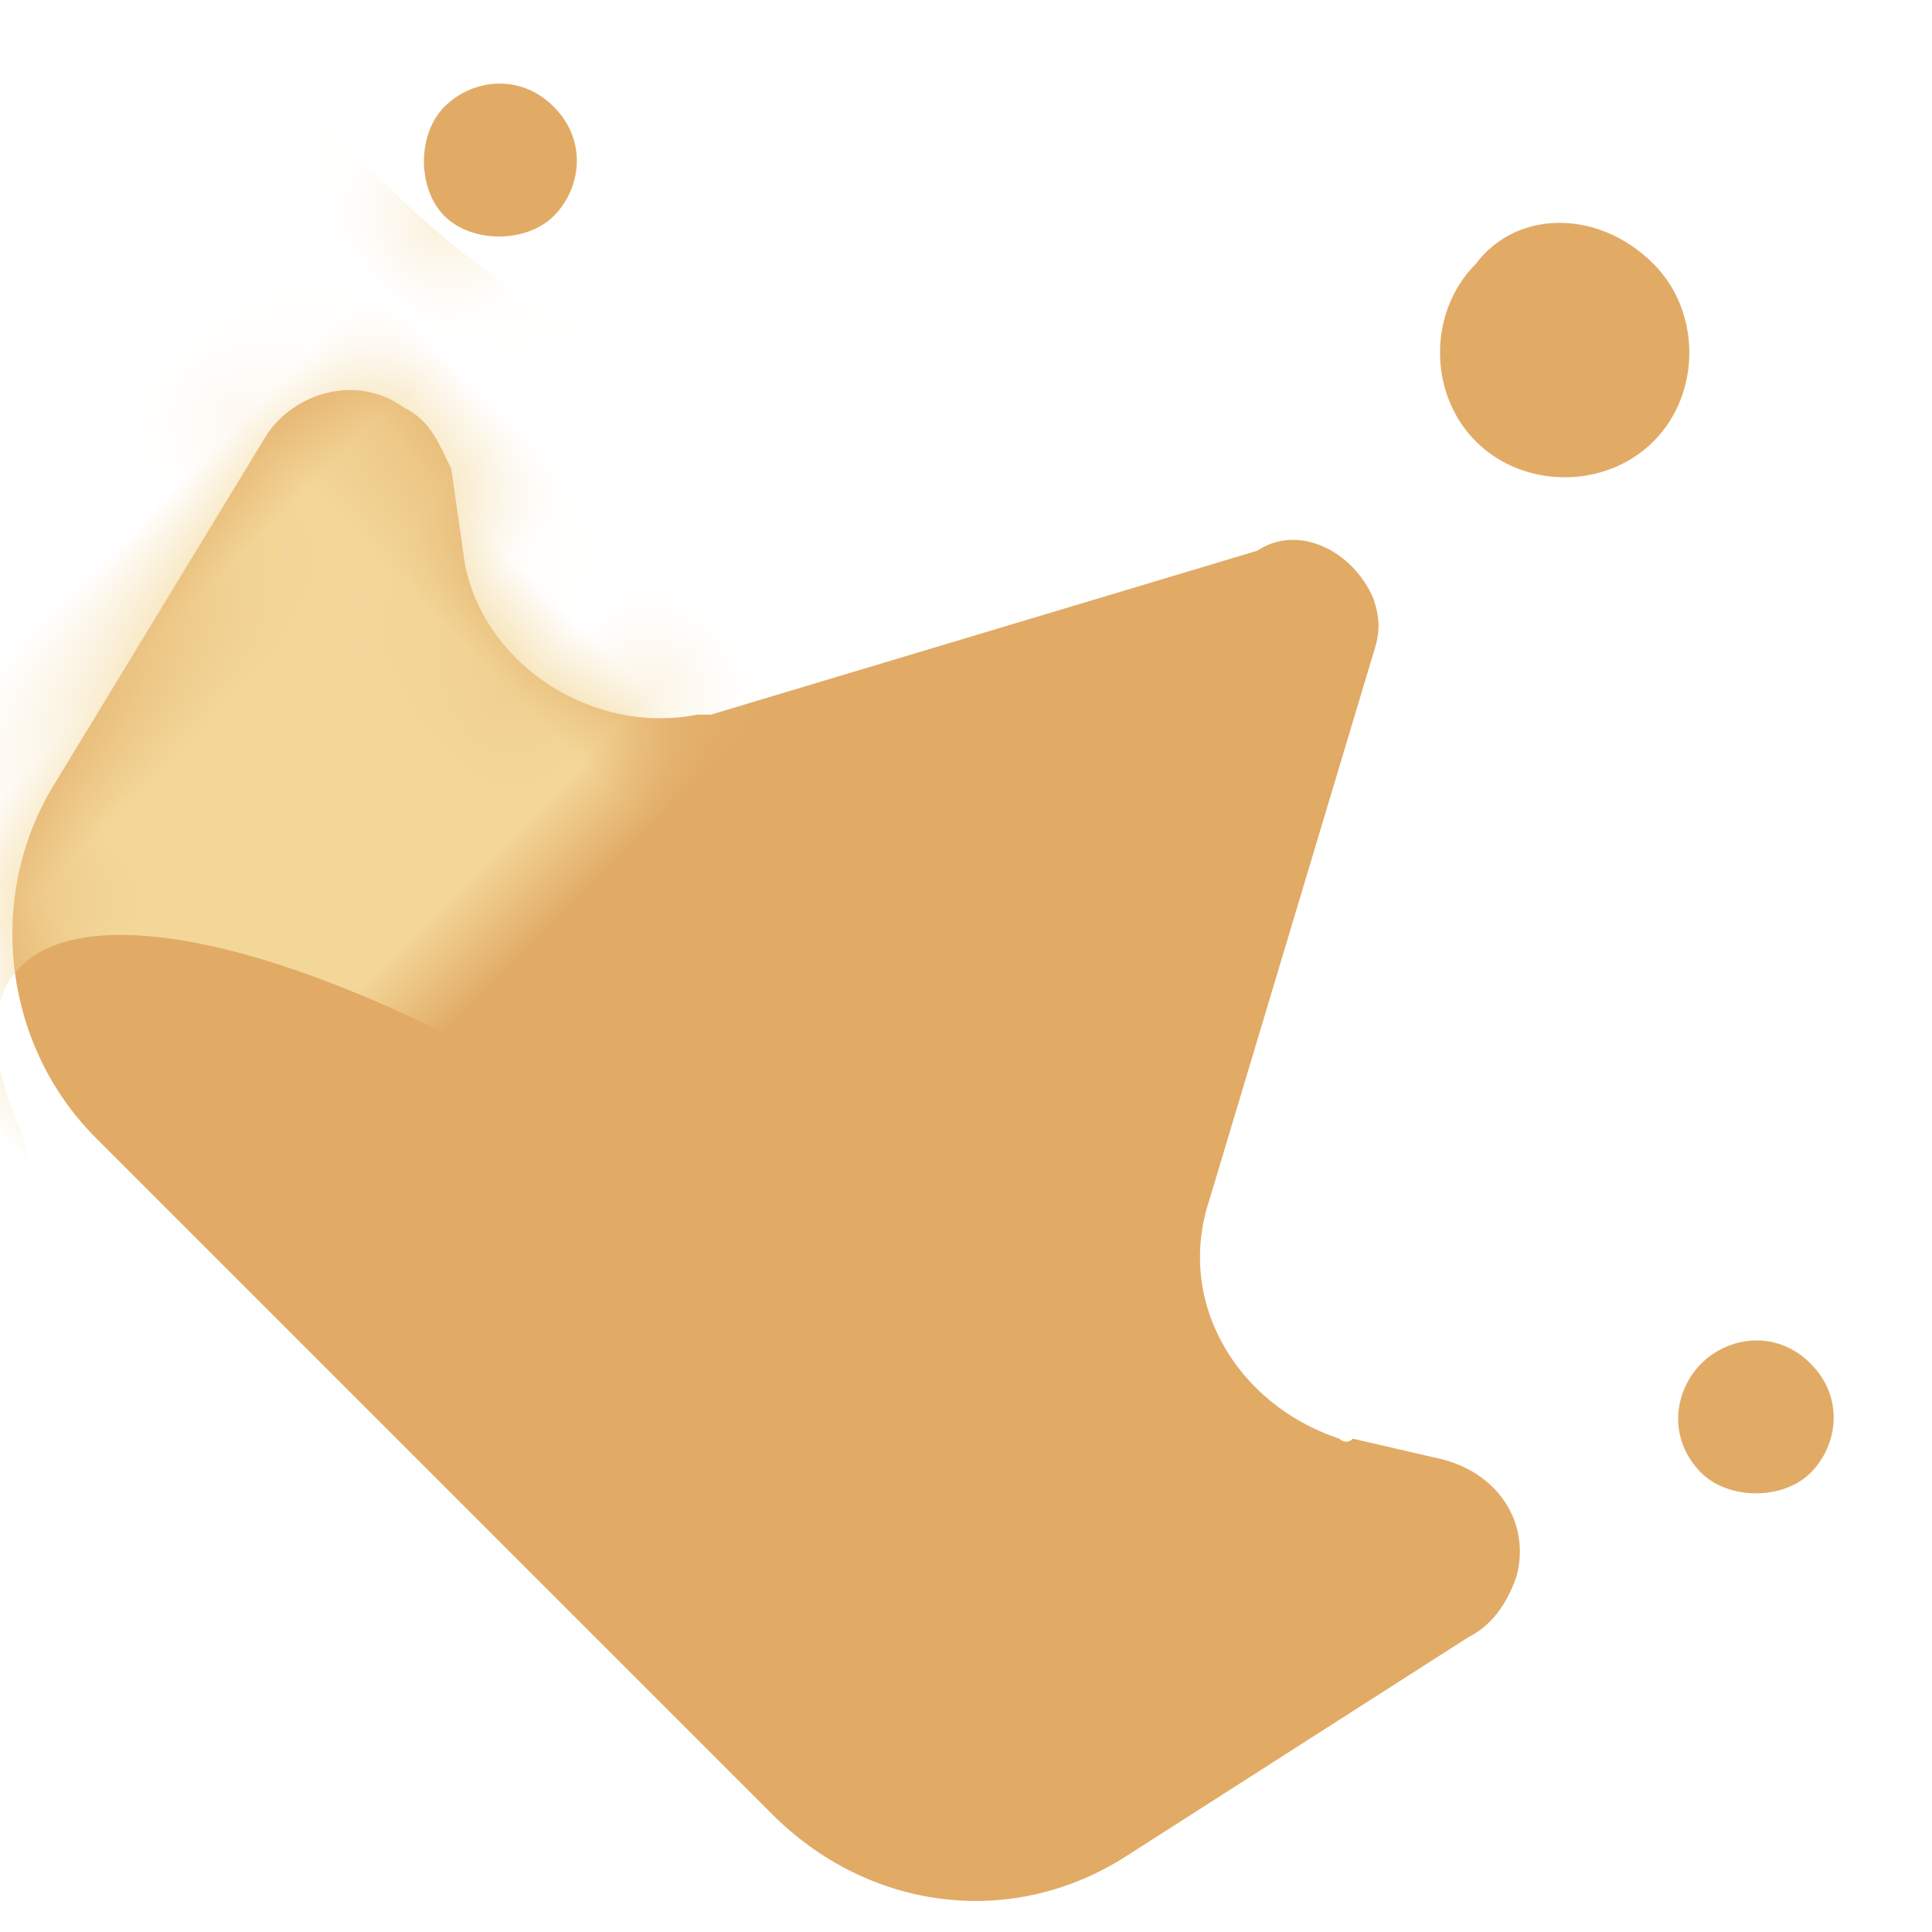 <?xml version="1.0" encoding="utf-8"?>
<!-- Generator: Adobe Illustrator 19.0.0, SVG Export Plug-In . SVG Version: 6.00 Build 0)  -->
<svg version="1.1" id="图层_1" xmlns="http://www.w3.org/2000/svg" xmlns:xlink="http://www.w3.org/1999/xlink" x="0px" y="0px"
	 width="20px" height="20px" viewBox="-39 41 20 20" style="enable-background:new -39 41 20 20;" xml:space="preserve">
<style type="text/css">
	.st0{fill:#E1AB66;}
	.st1{filter:url(#Adobe_OpacityMaskFilter);}
	.st2{mask:url(#mask-2);fill:#F3D799;}
</style>
<title>icon_crown_gray</title>
<desc>Created with Sketch.</desc>
<g id="UI">
	<g id="画板" transform="translate(-973, -165)">
		<g id="H5_x2F_img_x2F_账户信息_x2F_img_x5F_crown_x5F_gray" transform="translate(973, 165)">
			<g id="icon_crown_gray" transform="translate(10.5, 9.587) rotate(-315) translate(-10.5, -9.587) ">
				<g id="矩形-2" transform="translate(0.245, 0.029)">
					<g id="矩形" transform="translate(0, -0)">
						<g id="蒙版">
							<path id="path-1_1_" class="st0" d="M11.9,61.1c0.2,0.1,0.3,0.2,0.4,0.4l2.8,5.2c0.5,1,1.7,1.3,2.7,0.8c0,0,0.1,0,0.1-0.1
								l0.8-0.5c0.5-0.3,1.1-0.2,1.4,0.3c0.1,0.2,0.2,0.5,0.1,0.8l-0.9,4.1c-0.3,1.4-1.5,2.3-2.9,2.3H6.5c-1.4,0-2.6-1-2.9-2.3
								L2.6,68c-0.1-0.5,0.2-1.1,0.8-1.2c0.3-0.1,0.5,0,0.8,0.1L5,67.5c0.9,0.6,2.2,0.3,2.8-0.6c0,0,0.1-0.1,0.1-0.1l2.8-5.2
								C10.8,61.1,11.4,60.9,11.9,61.1z M20.7,63.5c0.5,0,0.8,0.4,0.8,0.8s-0.4,0.8-0.8,0.8c-0.5,0-0.8-0.4-0.8-0.8
								S20.2,63.5,20.7,63.5z M2.3,63.5c0.5,0,0.8,0.4,0.8,0.8s-0.4,0.8-0.8,0.8s-0.8-0.4-0.8-0.8S1.8,63.5,2.3,63.5z M11.5,56.6
								c0.7,0,1.3,0.6,1.3,1.3c0,0.7-0.6,1.3-1.3,1.3c-0.7,0-1.3-0.6-1.3-1.3C10.1,57.2,10.7,56.6,11.5,56.6z"/>
						</g>
						<defs>
							<filter id="Adobe_OpacityMaskFilter" filterUnits="userSpaceOnUse" x="0.8" y="56.6" width="7" height="24.5">
								<feColorMatrix  type="matrix" values="1 0 0 0 0  0 1 0 0 0  0 0 1 0 0  0 0 0 1 0"/>
							</filter>
						</defs>
						<mask maskUnits="userSpaceOnUse" x="0.8" y="56.6" width="7" height="24.5" id="mask-2">
							<g class="st1">
								<path id="path-1" class="st0" d="M11.9,61.1c0.2,0.1,0.3,0.2,0.4,0.4l2.8,5.2c0.5,1,1.7,1.3,2.7,0.8c0,0,0.1,0,0.1-0.1
									l0.8-0.5c0.5-0.3,1.1-0.2,1.4,0.3c0.1,0.2,0.2,0.5,0.1,0.8l-0.9,4.1c-0.3,1.4-1.5,2.3-2.9,2.3H6.5c-1.4,0-2.6-1-2.9-2.3
									L2.6,68c-0.1-0.5,0.2-1.1,0.8-1.2c0.3-0.1,0.5,0,0.8,0.1L5,67.5c0.9,0.6,2.2,0.3,2.8-0.6c0,0,0.1-0.1,0.1-0.1l2.8-5.2
									C10.8,61.1,11.4,60.9,11.9,61.1z M20.7,63.5c0.5,0,0.8,0.4,0.8,0.8s-0.4,0.8-0.8,0.8c-0.5,0-0.8-0.4-0.8-0.8
									S20.2,63.5,20.7,63.5z M2.3,63.5c0.5,0,0.8,0.4,0.8,0.8s-0.4,0.8-0.8,0.8s-0.8-0.4-0.8-0.8S1.8,63.5,2.3,63.5z M11.5,56.6
									c0.7,0,1.3,0.6,1.3,1.3c0,0.7-0.6,1.3-1.3,1.3c-0.7,0-1.3-0.6-1.3-1.3C10.1,57.2,10.7,56.6,11.5,56.6z"/>
							</g>
						</mask>
						<path id="路径-4" class="st2" d="M8.7,58.8c2,0,0.7-0.4,1.7,0.6c2.8,2.8,5.8,9.8,0,11.1c-5,1.1-7.3,3.3-4.5,4.4
							c2.8,1.1-11.8,4.3-9.1,1c2.7-3.3-2.7-10.6,4.7-10.6S5.1,58.8,8.7,58.8z"/>
					</g>
				</g>
			</g>
		</g>
	</g>
</g>
</svg>
